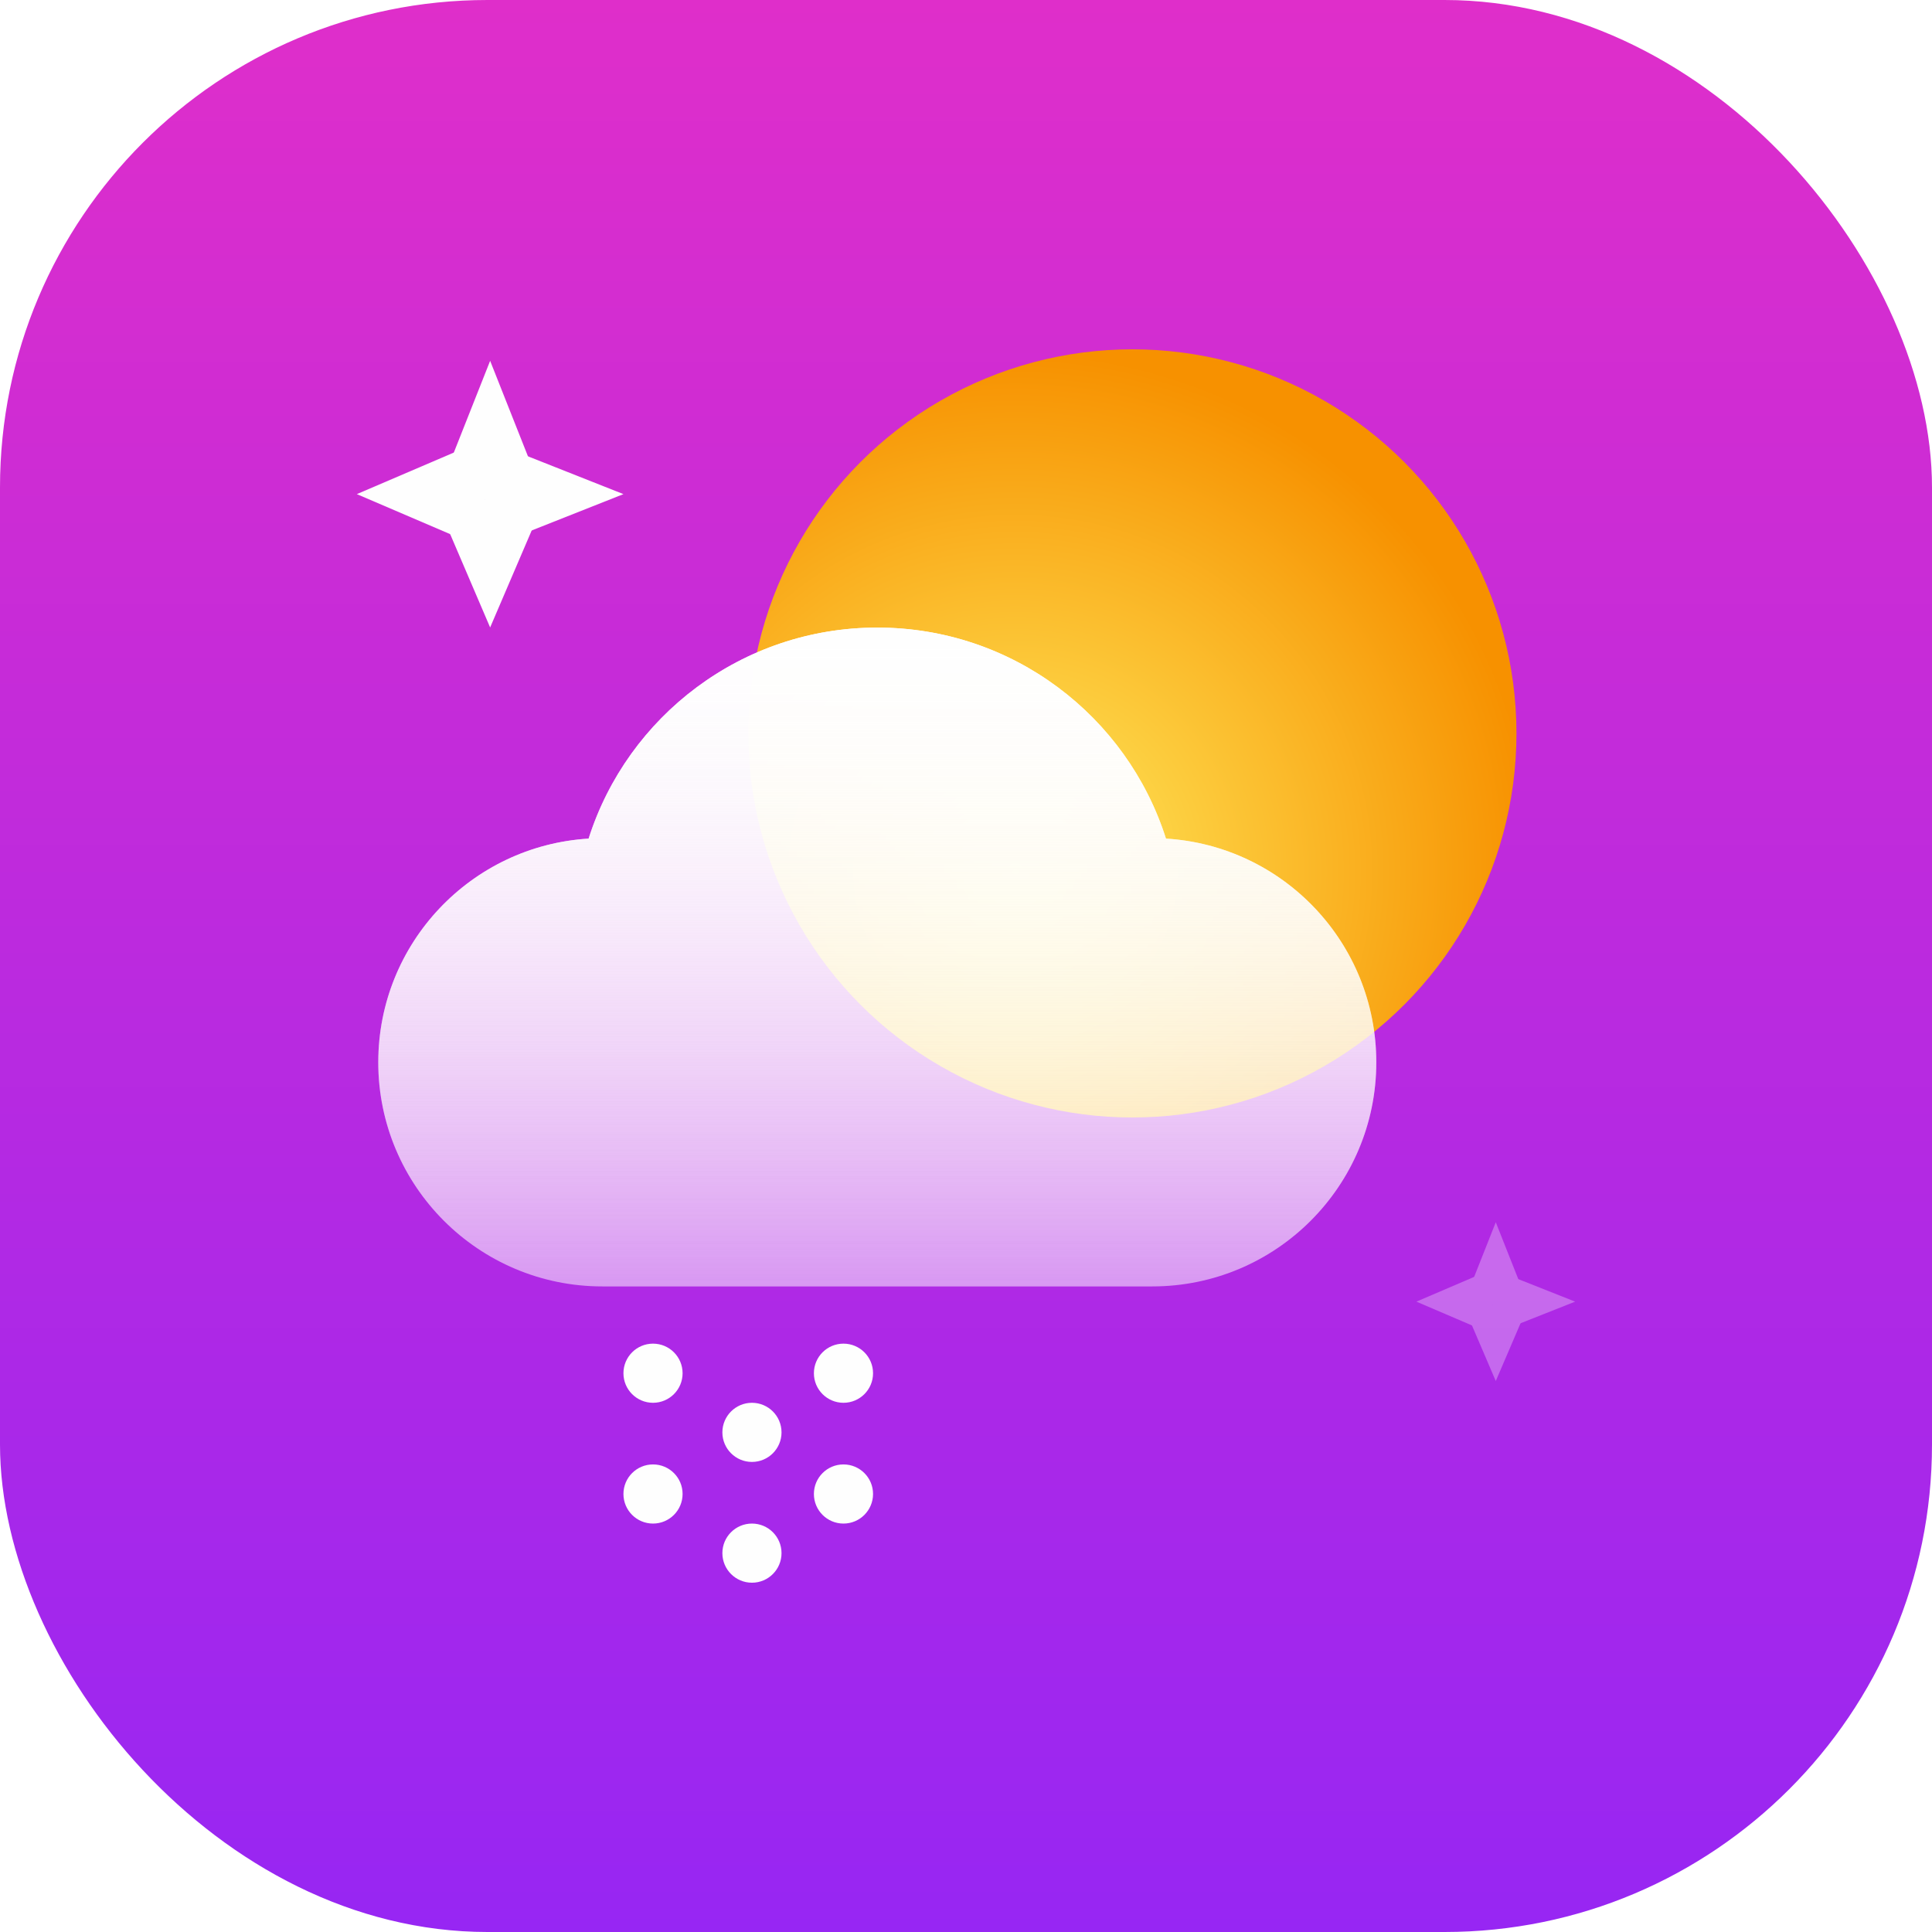 <svg width="62" height="62" viewBox="0 0 62 62" fill="none" xmlns="http://www.w3.org/2000/svg">
<rect x="62" y="62" width="62" height="62" rx="15.643" transform="rotate(180 62 62)" fill="url(#paint0_linear_155_1145)"/>
<path d="M15.729 11.579L17.49 16.026H13.969L15.729 11.579Z" fill="#FEFEFE"/>
<path d="M15.729 20.136L17.49 16.026H13.969L15.729 20.136Z" fill="#FEFEFE"/>
<path d="M20.007 15.857L15.56 17.618L15.56 14.097L20.007 15.857Z" fill="#FEFEFE"/>
<path d="M11.451 15.857L15.56 17.618L15.56 14.097L11.451 15.857Z" fill="#FEFEFE"/>
<g opacity="0.3">
<path d="M48.001 39.223L49.05 41.871H46.953L48.001 39.223Z" fill="#FEFEFE"/>
<path d="M48.001 44.319L49.05 41.872H46.953L48.001 44.319Z" fill="#FEFEFE"/>
<path d="M50.549 41.771L47.901 42.819L47.901 40.722L50.549 41.771Z" fill="#FEFEFE"/>
<path d="M45.453 41.771L47.901 42.819L47.901 40.722L45.453 41.771Z" fill="#FEFEFE"/>
</g>
<circle cx="36.339" cy="23.536" r="12.326" fill="url(#paint1_radial_155_1145)"/>
<path fill-rule="evenodd" clip-rule="evenodd" d="M37.418 26.912C41.184 27.141 44.167 30.267 44.167 34.091C44.167 38.063 40.947 41.283 36.975 41.283H19.331C15.359 41.283 12.139 38.063 12.139 34.091C12.139 30.267 15.123 27.141 18.889 26.912C20.137 22.985 23.813 20.14 28.153 20.14C32.494 20.14 36.169 22.985 37.418 26.912Z" fill="url(#paint2_linear_155_1145)"/>
<g filter="url(#filter0_b_155_1145)">
<path fill-rule="evenodd" clip-rule="evenodd" d="M37.418 26.912C41.184 27.141 44.167 30.267 44.167 34.091C44.167 38.063 40.947 41.283 36.975 41.283H19.331C15.359 41.283 12.139 38.063 12.139 34.091C12.139 30.267 15.123 27.141 18.889 26.912C20.137 22.985 23.813 20.14 28.153 20.14C32.494 20.14 36.169 22.985 37.418 26.912Z" fill="url(#paint3_linear_155_1145)"/>
</g>
<ellipse cx="20.956" cy="44.068" rx="0.949" ry="0.949" fill="#FEFEFE"/>
<ellipse cx="27.068" cy="44.068" rx="0.949" ry="0.949" fill="#FEFEFE"/>
<ellipse cx="20.956" cy="47.944" rx="0.949" ry="0.949" fill="#FEFEFE"/>
<ellipse cx="24.131" cy="45.966" rx="0.949" ry="0.949" fill="#FEFEFE"/>
<ellipse cx="24.131" cy="49.842" rx="0.949" ry="0.949" fill="#FEFEFE"/>
<ellipse cx="27.068" cy="47.944" rx="0.949" ry="0.949" fill="#FEFEFE"/>
<defs>
<filter id="filter0_b_155_1145" x="-6.938" y="1.063" width="70.182" height="59.296" filterUnits="userSpaceOnUse" color-interpolation-filters="sRGB">
<feFlood flood-opacity="0" result="BackgroundImageFix"/>
<feGaussianBlur in="BackgroundImageFix" stdDeviation="9.538"/>
<feComposite in2="SourceAlpha" operator="in" result="effect1_backgroundBlur_155_1145"/>
<feBlend mode="normal" in="SourceGraphic" in2="effect1_backgroundBlur_155_1145" result="shape"/>
</filter>
<linearGradient id="paint0_linear_155_1145" x1="93" y1="62" x2="93" y2="124" gradientUnits="userSpaceOnUse">
<stop stop-color="#9726F3"/>
<stop offset="1" stop-color="#DF2ECA"/>
</linearGradient>
<radialGradient id="paint1_radial_155_1145" cx="0" cy="0" r="1" gradientUnits="userSpaceOnUse" gradientTransform="translate(32.583 27.971) rotate(-15.417) scale(16.682)">
<stop stop-color="#FFEC5E"/>
<stop offset="1" stop-color="#F79100"/>
</radialGradient>
<linearGradient id="paint2_linear_155_1145" x1="28.153" y1="20.14" x2="28.153" y2="41.283" gradientUnits="userSpaceOnUse">
<stop stop-color="#FEFEFE"/>
<stop offset="1" stop-color="#FEFEFE" stop-opacity="0.52"/>
</linearGradient>
<linearGradient id="paint3_linear_155_1145" x1="28.153" y1="20.14" x2="28.153" y2="41.283" gradientUnits="userSpaceOnUse">
<stop stop-color="#FEFEFE"/>
<stop offset="1" stop-color="#FEFEFE" stop-opacity="0"/>
</linearGradient>
</defs>
</svg>
